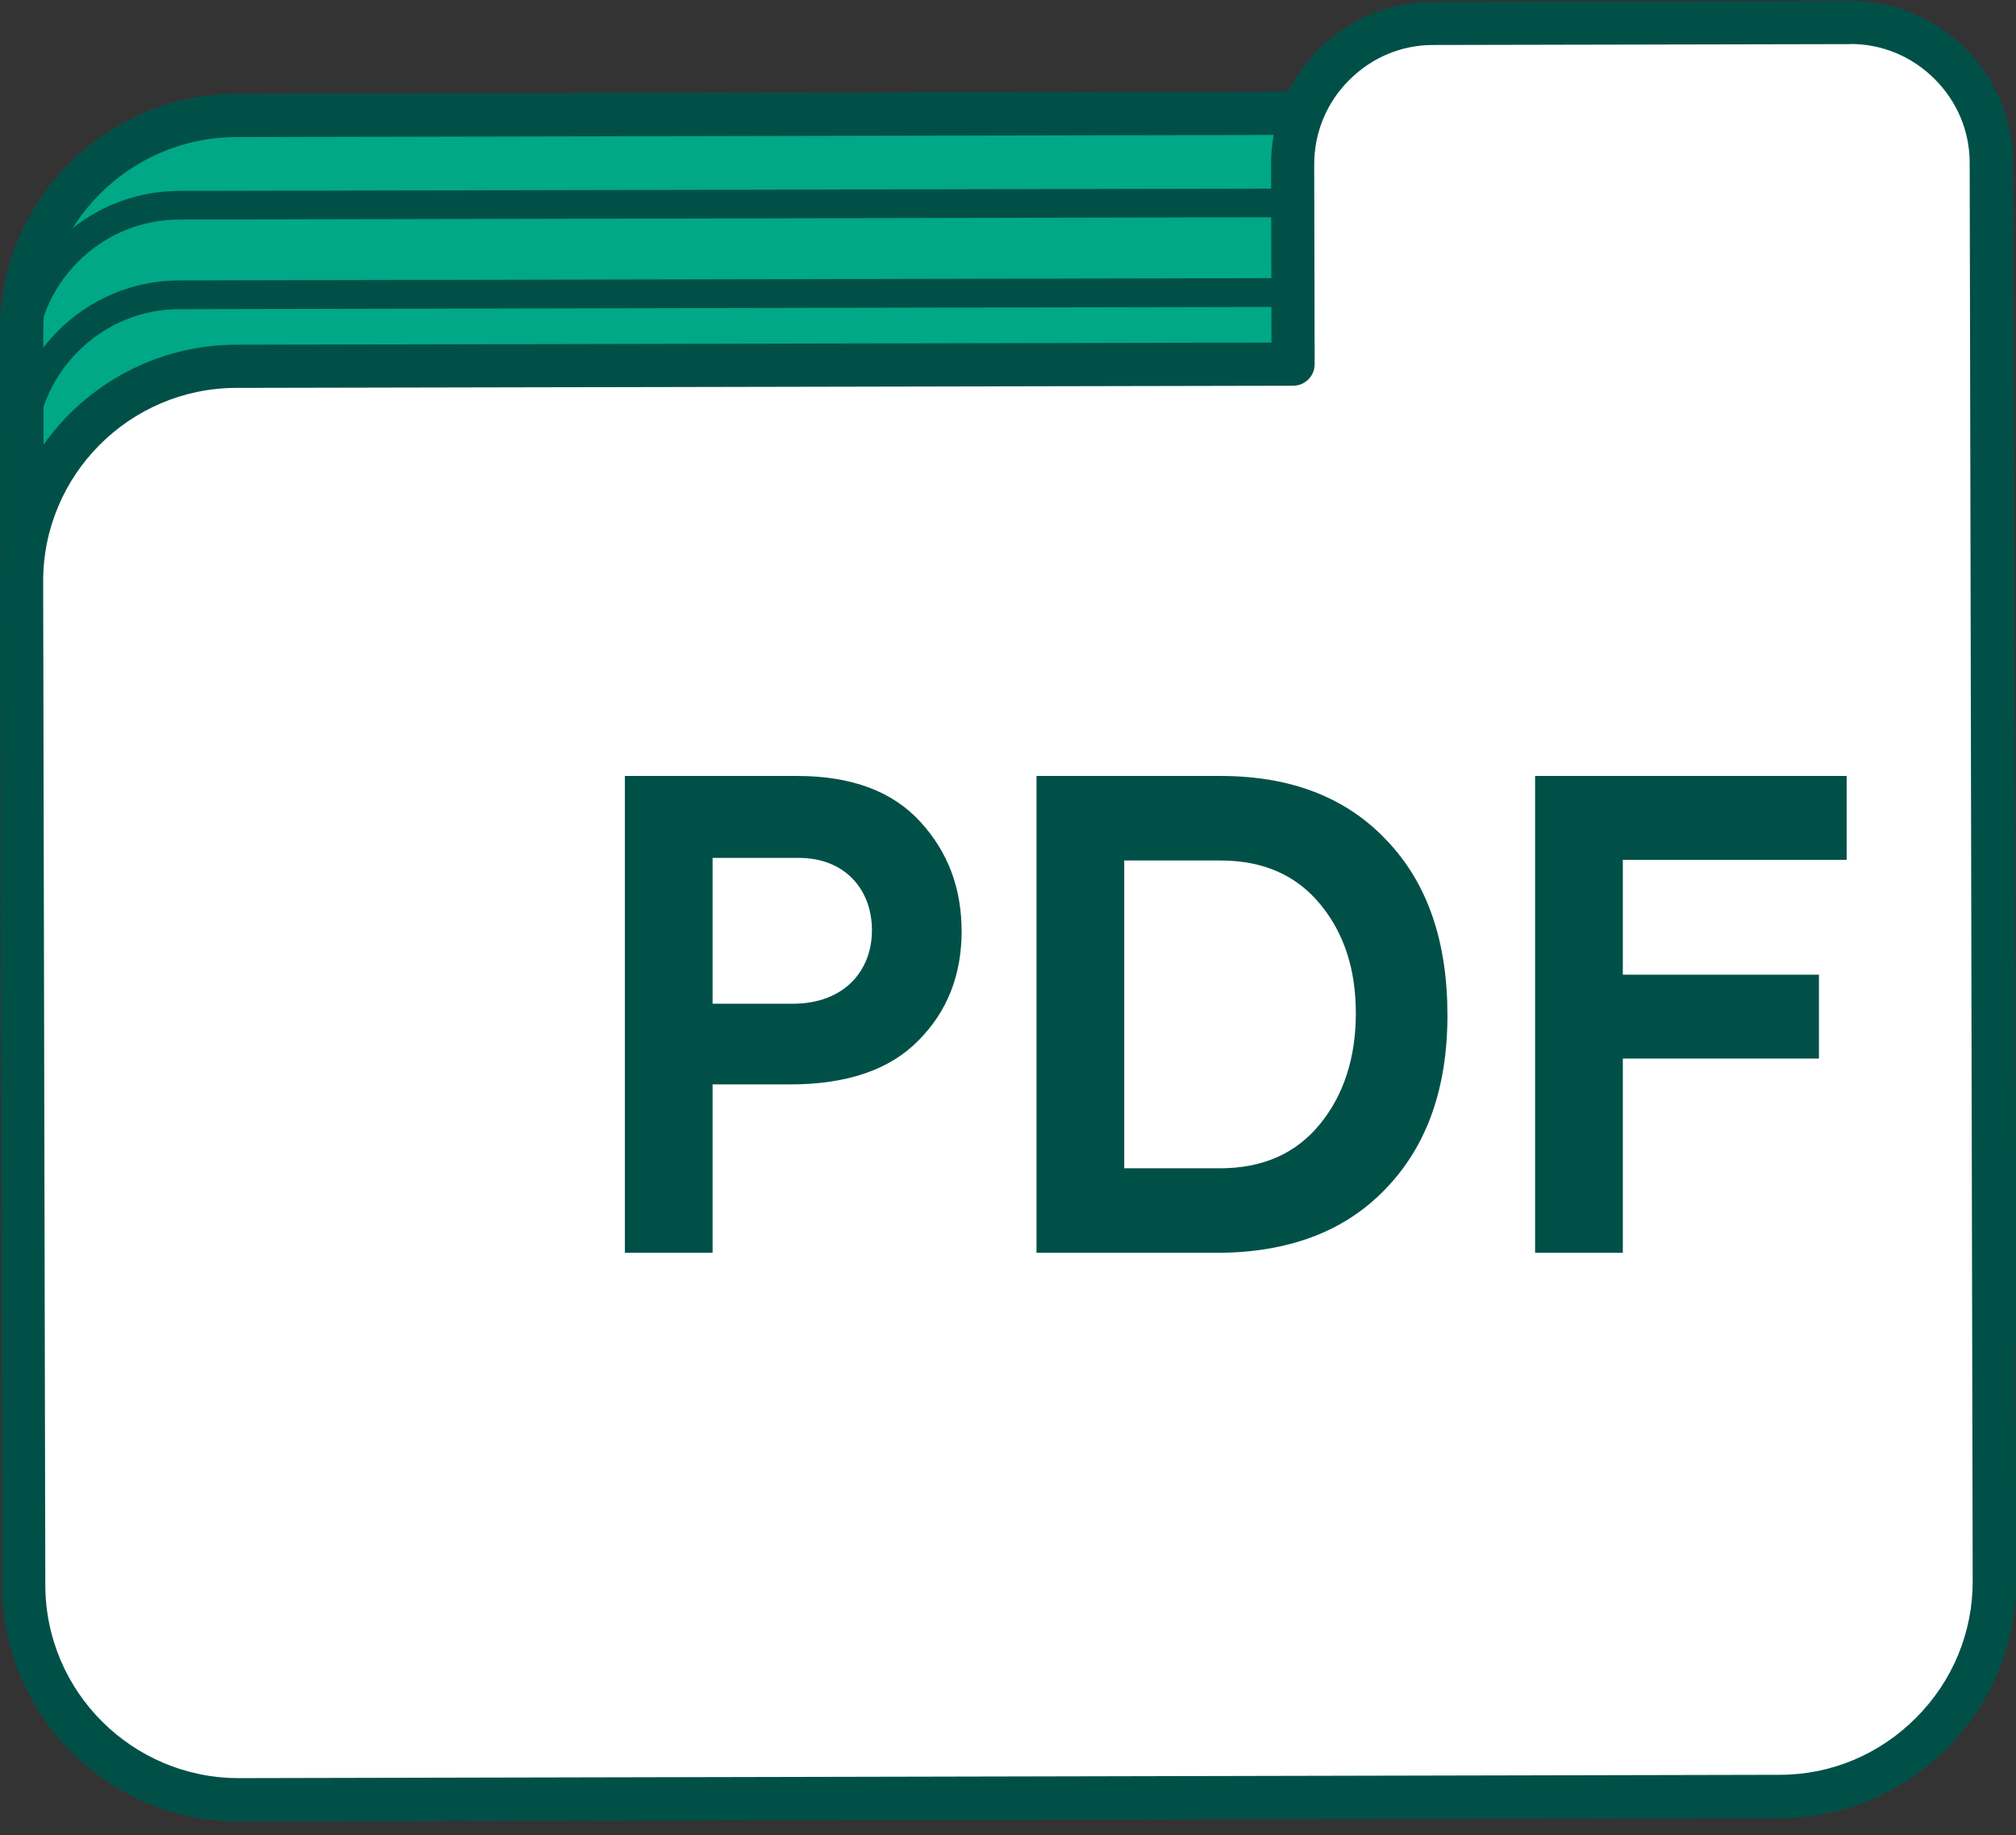 <svg width="100" height="91" viewBox="0 0 100 91" fill="none" xmlns="http://www.w3.org/2000/svg">
<rect x="0" y="0" width="100" height="91" fill="#333333" stroke="none"/>
<g clip-path="url(#clip0_81_6143)">
<path d="M88.136 5.572L11.714 5.732C5.826 5.744 1.063 10.527 1.075 16.415L1.179 66.183C1.192 72.072 5.975 76.835 11.863 76.823L88.285 76.662C94.173 76.65 98.936 71.867 98.924 65.979L98.82 16.211C98.808 10.322 94.024 5.559 88.136 5.572Z" fill="#3D85FD"/>
<path d="M11.846 77.889C8.735 77.889 5.795 76.669 3.575 74.464C1.349 72.244 0.121 69.304 0.114 66.186L0 16.418C0 9.945 5.245 4.671 11.718 4.657L88.14 4.5H88.161C94.619 4.5 99.879 9.745 99.893 16.211L100 65.972C100.014 72.444 94.762 77.718 88.289 77.732L11.868 77.889H11.839H11.846ZM88.161 6.641H88.14L11.718 6.798C6.43 6.812 2.134 11.122 2.148 16.41L2.255 66.171C2.255 68.719 3.268 71.124 5.088 72.936C6.908 74.749 9.306 75.741 11.846 75.741H11.868L88.289 75.584C90.837 75.584 93.242 74.571 95.055 72.751C96.867 70.931 97.866 68.519 97.859 65.972L97.752 16.211C97.738 10.93 93.442 6.641 88.161 6.641Z" fill="#015048"/>
<path d="M88.136 5.572L11.714 5.732C5.826 5.744 1.063 10.527 1.075 16.415L1.179 66.183C1.192 72.072 5.975 76.835 11.863 76.823L88.285 76.662C94.173 76.65 98.936 71.867 98.924 65.979L98.82 16.211C98.808 10.322 94.024 5.559 88.136 5.572Z" fill="#00A887"/>
<path d="M11.846 77.889C8.735 77.889 5.795 76.669 3.575 74.464C1.349 72.244 0.121 69.304 0.114 66.186L0 16.418C0 9.945 5.245 4.671 11.718 4.657L88.14 4.5H88.161C94.619 4.5 99.879 9.745 99.893 16.211L100 65.972C100.014 72.444 94.762 77.718 88.289 77.732L11.868 77.889H11.839H11.846ZM88.161 6.641H88.14L11.718 6.798C6.43 6.812 2.134 11.122 2.148 16.41L2.255 66.171C2.255 68.719 3.268 71.124 5.088 72.936C6.908 74.749 9.306 75.741 11.846 75.741H11.868L88.289 75.584C90.837 75.584 93.242 74.571 95.055 72.751C96.867 70.931 97.866 68.519 97.859 65.972L97.752 16.211C97.738 10.93 93.442 6.641 88.161 6.641Z" fill="#015048"/>
<path d="M9.026 81.978C4.316 81.978 0.484 78.153 0.47 73.444L0.355 18.038C0.348 13.321 4.173 9.474 8.89 9.467L90.957 9.296H90.978C95.688 9.296 99.52 13.121 99.535 17.831L99.649 73.237C99.656 77.954 95.831 81.8 91.114 81.807L9.047 81.978H9.026ZM91.107 80.38V81.094V80.38C95.039 80.373 98.229 77.169 98.222 73.237L98.108 17.831C98.1 13.906 94.903 10.716 90.978 10.716H90.964L8.898 10.887C4.965 10.894 1.776 14.099 1.783 18.031L1.897 73.436C1.904 77.361 5.101 80.551 9.026 80.551H9.04L91.107 80.38Z" fill="#015048"/>
<path d="M9.026 86.424C4.316 86.424 0.484 82.599 0.47 77.889L0.355 22.476C0.355 20.2 1.24 18.052 2.853 16.432C4.466 14.805 6.614 13.913 8.89 13.906L90.957 13.734H90.978C95.688 13.734 99.52 17.559 99.535 22.269L99.649 77.675C99.656 82.392 95.831 86.239 91.114 86.246V85.532V86.246L9.047 86.417H9.026V86.424ZM90.978 15.162H90.964L8.898 15.333C6.999 15.333 5.215 16.082 3.866 17.438C2.518 18.794 1.776 20.578 1.783 22.476L1.897 77.882C1.904 81.807 5.101 84.997 9.026 84.997H9.04L91.107 84.826C95.039 84.818 98.229 81.614 98.222 77.682L98.108 22.276C98.1 18.352 94.903 15.162 90.978 15.162Z" fill="#015048"/>
<path d="M91.78 1.117L71.078 1.16C67.239 1.167 64.106 4.314 64.113 8.154L64.135 18.059L11.705 18.166C5.839 18.18 1.05 22.99 1.064 28.849L1.172 78.609C1.186 84.475 5.996 89.264 11.854 89.25L88.276 89.093C94.142 89.078 98.931 84.269 98.916 78.41L98.817 29.669V28.649L98.774 8.082C98.767 4.243 95.62 1.11 91.78 1.117Z" fill="white"/>
<path d="M11.839 90.327C5.381 90.327 0.121 85.082 0.107 78.617L2.90191e-05 28.856C-0.014 22.383 5.238 17.11 11.711 17.095L63.07 16.988L63.049 8.154C63.049 6.013 63.876 3.993 65.404 2.466C66.924 0.939 68.943 0.097 71.084 0.09L91.786 0.047H91.8C93.934 0.047 95.947 0.882 97.474 2.402C99.001 3.922 99.843 5.941 99.85 8.082L100 78.41C100 81.535 98.787 84.476 96.575 86.702C94.355 88.929 91.415 90.156 88.297 90.163L11.875 90.327H11.853H11.839ZM91.786 2.188L71.084 2.231C69.514 2.231 68.037 2.851 66.916 3.979C65.796 5.099 65.189 6.584 65.189 8.154L65.211 18.059C65.211 18.651 64.733 19.129 64.141 19.129L11.711 19.236C6.423 19.25 2.127 23.561 2.141 28.849L2.248 78.61C2.255 83.89 6.558 88.179 11.839 88.179H11.86L88.282 88.015C90.83 88.015 93.235 87.002 95.047 85.182C96.86 83.362 97.859 80.95 97.852 78.403L97.702 8.075C97.702 6.505 97.081 5.028 95.954 3.908C94.833 2.794 93.356 2.181 91.793 2.181H91.779L91.786 2.188Z" fill="#015048"/>
<path d="M30.995 38.481V62.129H35.347V53.777H39.187C42.035 53.777 44.147 53.041 45.555 51.601C46.995 50.161 47.699 48.337 47.699 46.193C47.699 44.049 47.027 42.257 45.651 40.753C44.275 39.249 42.259 38.481 39.539 38.481H30.995ZM35.347 49.777V42.545H39.635C41.907 42.545 43.251 44.113 43.251 46.129C43.251 48.145 41.875 49.777 39.315 49.777H35.347ZM60.342 62.129C63.894 62.129 66.71 61.073 68.726 58.961C70.774 56.849 71.798 53.969 71.798 50.353C71.798 46.673 70.806 43.793 68.79 41.681C66.774 39.537 64.022 38.481 60.534 38.481H51.414V62.129H60.342ZM55.766 42.673H60.534C62.678 42.673 64.31 43.409 65.494 44.849C66.678 46.289 67.254 48.081 67.254 50.257C67.254 52.465 66.646 54.321 65.462 55.761C64.278 57.201 62.646 57.937 60.502 57.937H55.766V42.673ZM80.497 62.129V52.497H90.225V48.337H80.497V42.641H91.601V38.481H76.145V62.129H80.497Z" fill="#015048"/>
</g>
<defs>
<clipPath id="clip0_81_6143">
<rect width="100" height="90.28" fill="white" transform="translate(0 0.047)"/>
</clipPath>
</defs>
</svg>
